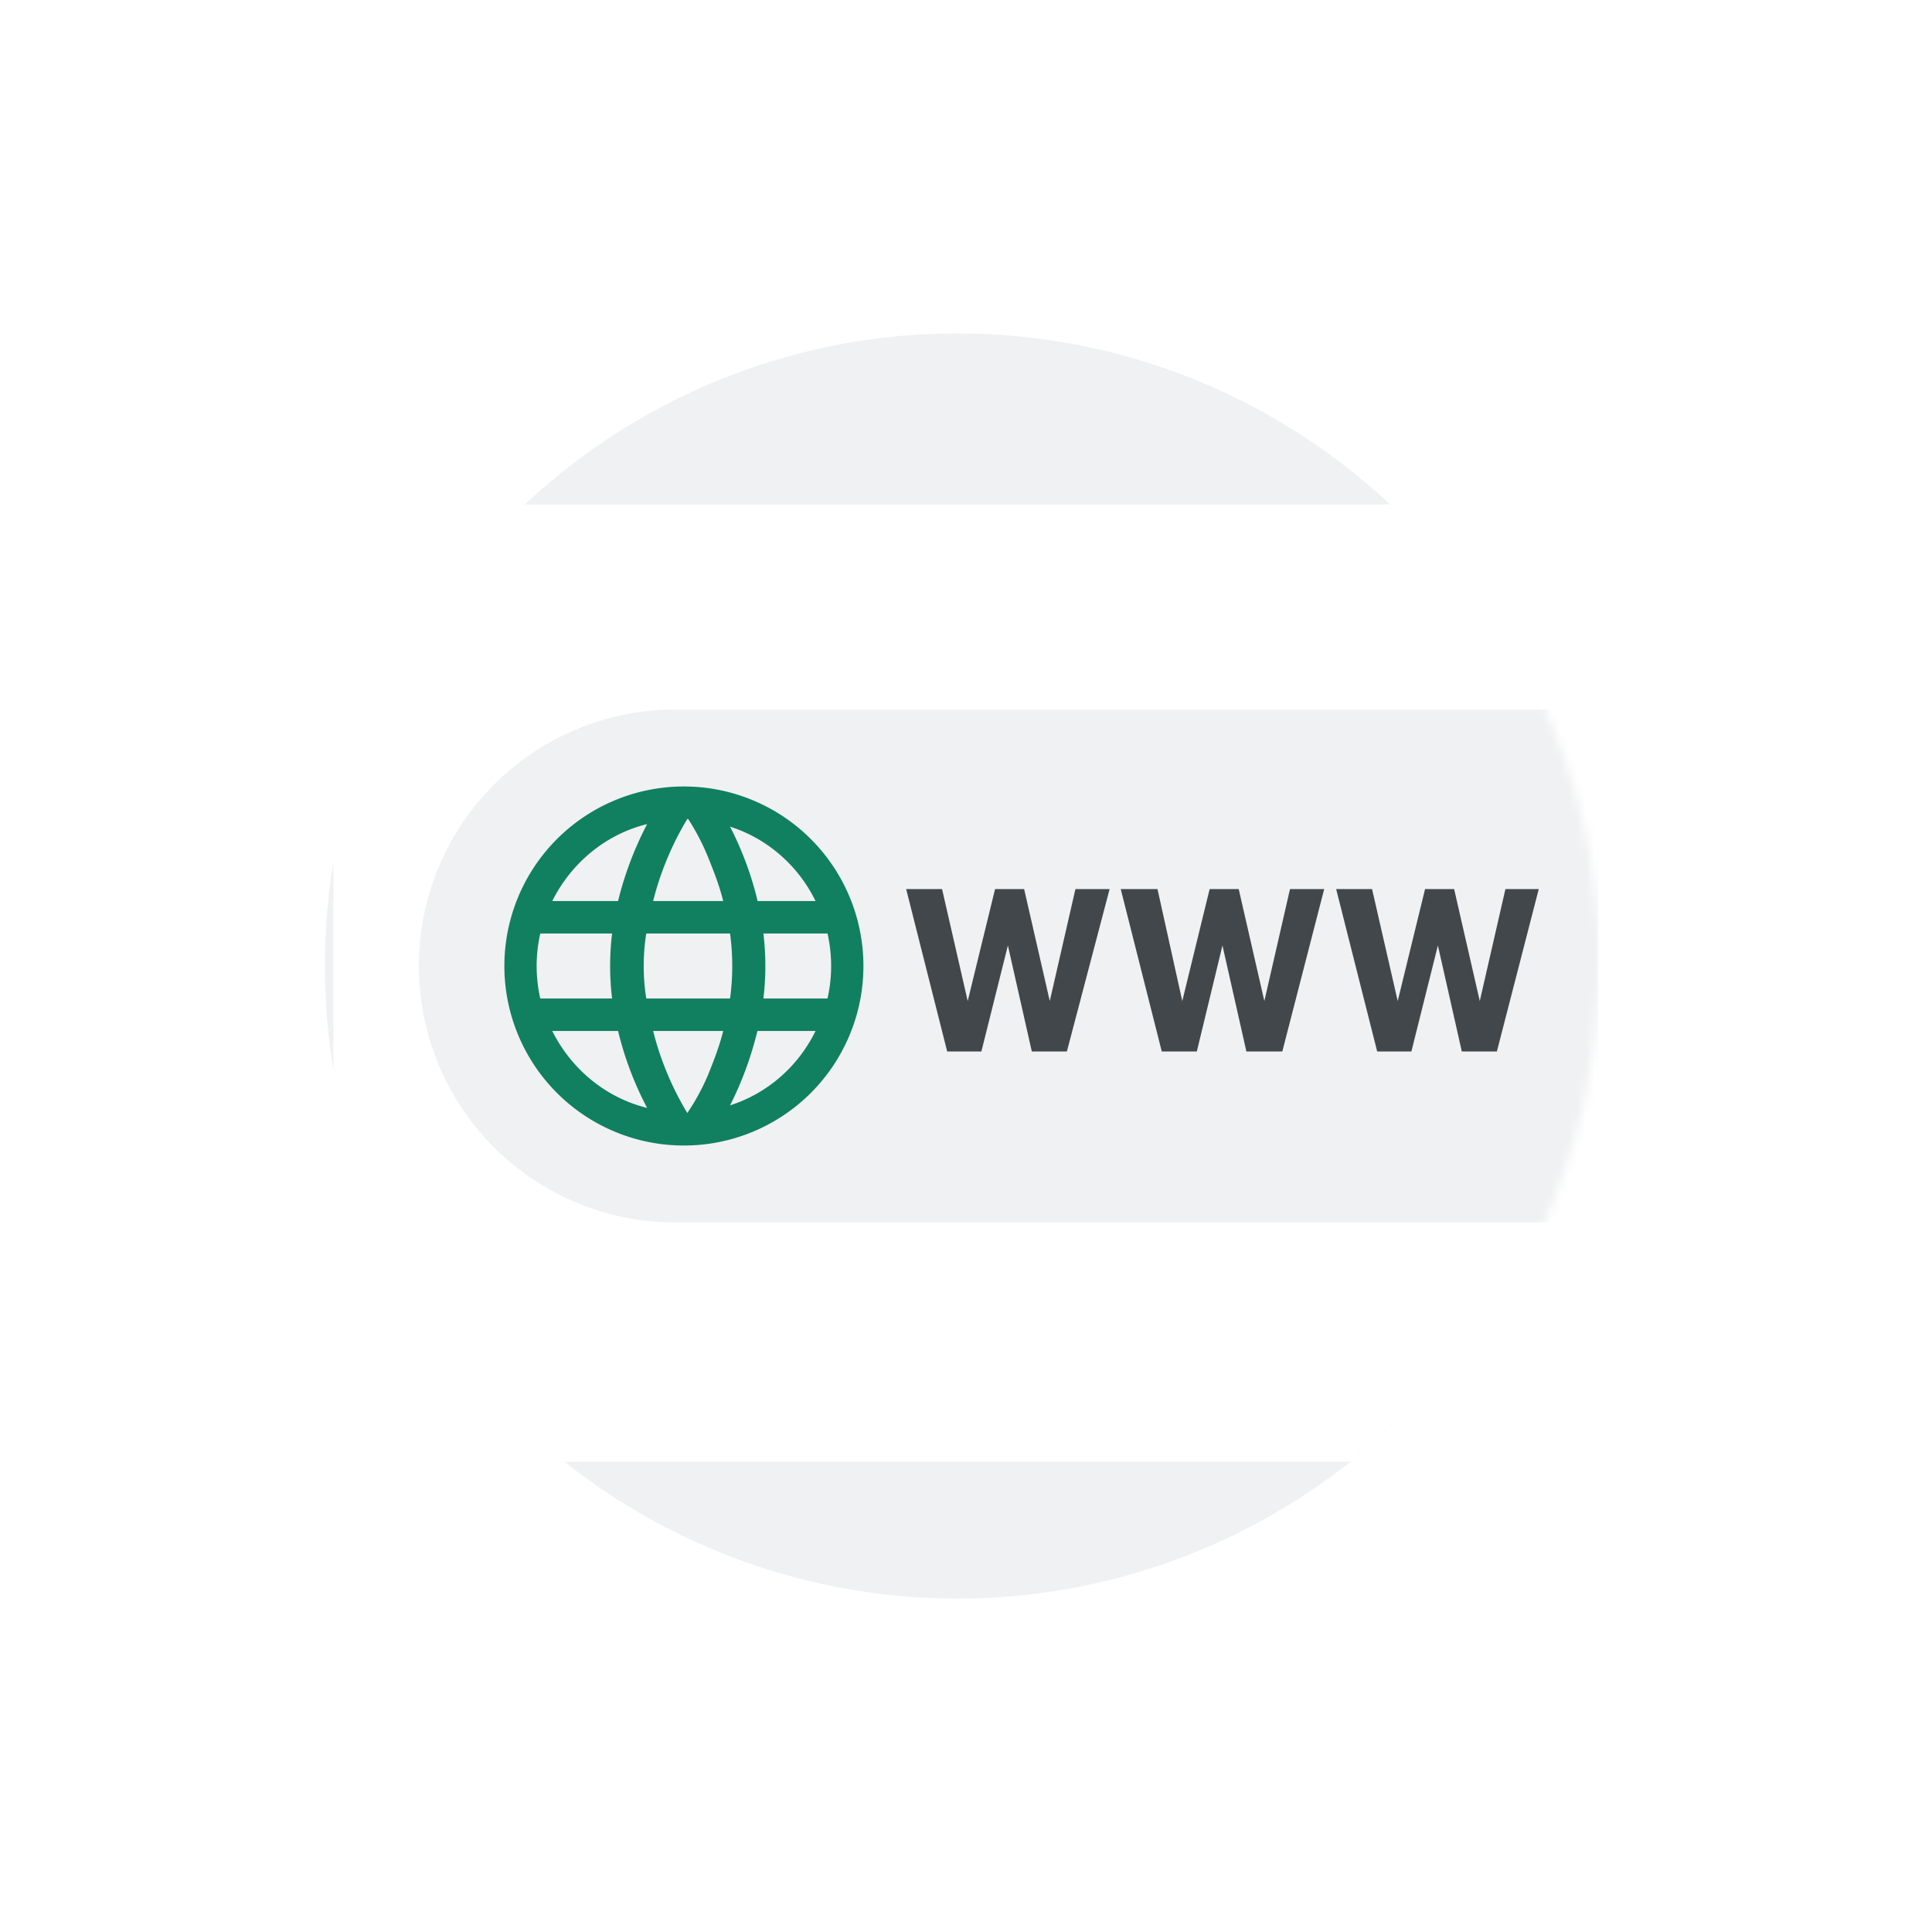 <svg xmlns="http://www.w3.org/2000/svg" width="226" height="226" fill="none"><path d="M112 187a74 74 0 100-148 74 74 0 000 148z" fill="#F0F1F2"/><mask id="a" maskUnits="userSpaceOnUse" x="27" y="39" width="160" height="148"><path d="M187 113a74 74 0 01-74 74H27.6V39h85.6a74 74 0 0173.9 74z" fill="#fff"/></mask><g mask="url(#a)"><g filter="url(#filter0_d)"><path d="M39 61a4 4 0 014-4h143a4 4 0 014 4v104a4 4 0 01-4 4H43a4 4 0 01-4-4V61z" fill="#fff"/></g><path d="M49 113a30 30 0 0130-30h108v60H79a30 30 0 01-30-30z" fill="#F0F1F2"/></g><path fill-rule="evenodd" clip-rule="evenodd" d="M59 113a21 21 0 1142 0 21 21 0 01-42 0zm5.6-7.6c2.2-4.4 6.2-7.8 11.1-9a39.9 39.9 0 00-3.4 9h-7.7zm-1.4 3.8h8.4a31.8 31.8 0 000 7.6h-8.4a17.2 17.2 0 010-7.6zm12.1 3.8c0 1.3.1 2.6.3 3.8h9.8a28.3 28.3 0 000-7.6h-9.8c-.2 1.2-.3 2.5-.3 3.8zm14-3.8a31.8 31.8 0 010 7.6h7.5a17.2 17.2 0 000-7.6h-7.5zm-4.7 11.4h-8.2a35.3 35.3 0 004 9.6 26.2 26.2 0 002.4-4.4c.6-1.5 1.3-3.2 1.8-5.2zm.8 8.7a40.4 40.4 0 003.2-8.7h6.8c-2 4.1-5.6 7.3-10 8.7zm3.2-24a38.7 38.7 0 00-3.2-8.6c4.4 1.4 8 4.6 10 8.7h-6.8zm-8.1-9.5a27 27 0 012.3 4.4c.6 1.5 1.3 3.2 1.8 5.2h-8.2a35.3 35.3 0 014-9.6zm-15.9 24.8h7.7a38.7 38.7 0 003.4 9c-4.9-1.2-8.9-4.6-11.1-9z" fill="#108060"/><path d="M110.8 123h4l3.1-12.4 2.8 12.4h4.1l5-19h-4l-3 13.1-3-13.1h-3.4l-3.2 13.1-3-13.1H106l4.8 19zm25.1 0h4.1l3-12.4 2.8 12.4h4.2l4.9-19h-4l-3 13.1-3-13.1h-3.4l-3.2 13.1-2.9-13.1h-4.3l4.8 19zm25.2 0h4l3.1-12.4L171 123h4.1l4.9-19h-3.9l-3 13.1-3-13.1h-3.4l-3.2 13.1-3-13.1h-4.2l4.8 19z" fill="#42474C"/><defs><filter id="filter0_d" x="29" y="49" width="171" height="132" filterUnits="userSpaceOnUse" color-interpolation-filters="sRGB"><feFlood flood-opacity="0" result="BackgroundImageFix"/><feColorMatrix in="SourceAlpha" values="0 0 0 0 0 0 0 0 0 0 0 0 0 0 0 0 0 0 127 0"/><feOffset dy="2"/><feGaussianBlur stdDeviation="5"/><feColorMatrix values="0 0 0 0 0 0 0 0 0 0 0 0 0 0 0 0 0 0 0.3 0"/><feBlend in2="BackgroundImageFix" result="effect1_dropShadow"/><feBlend in="SourceGraphic" in2="effect1_dropShadow" result="shape"/></filter></defs></svg>